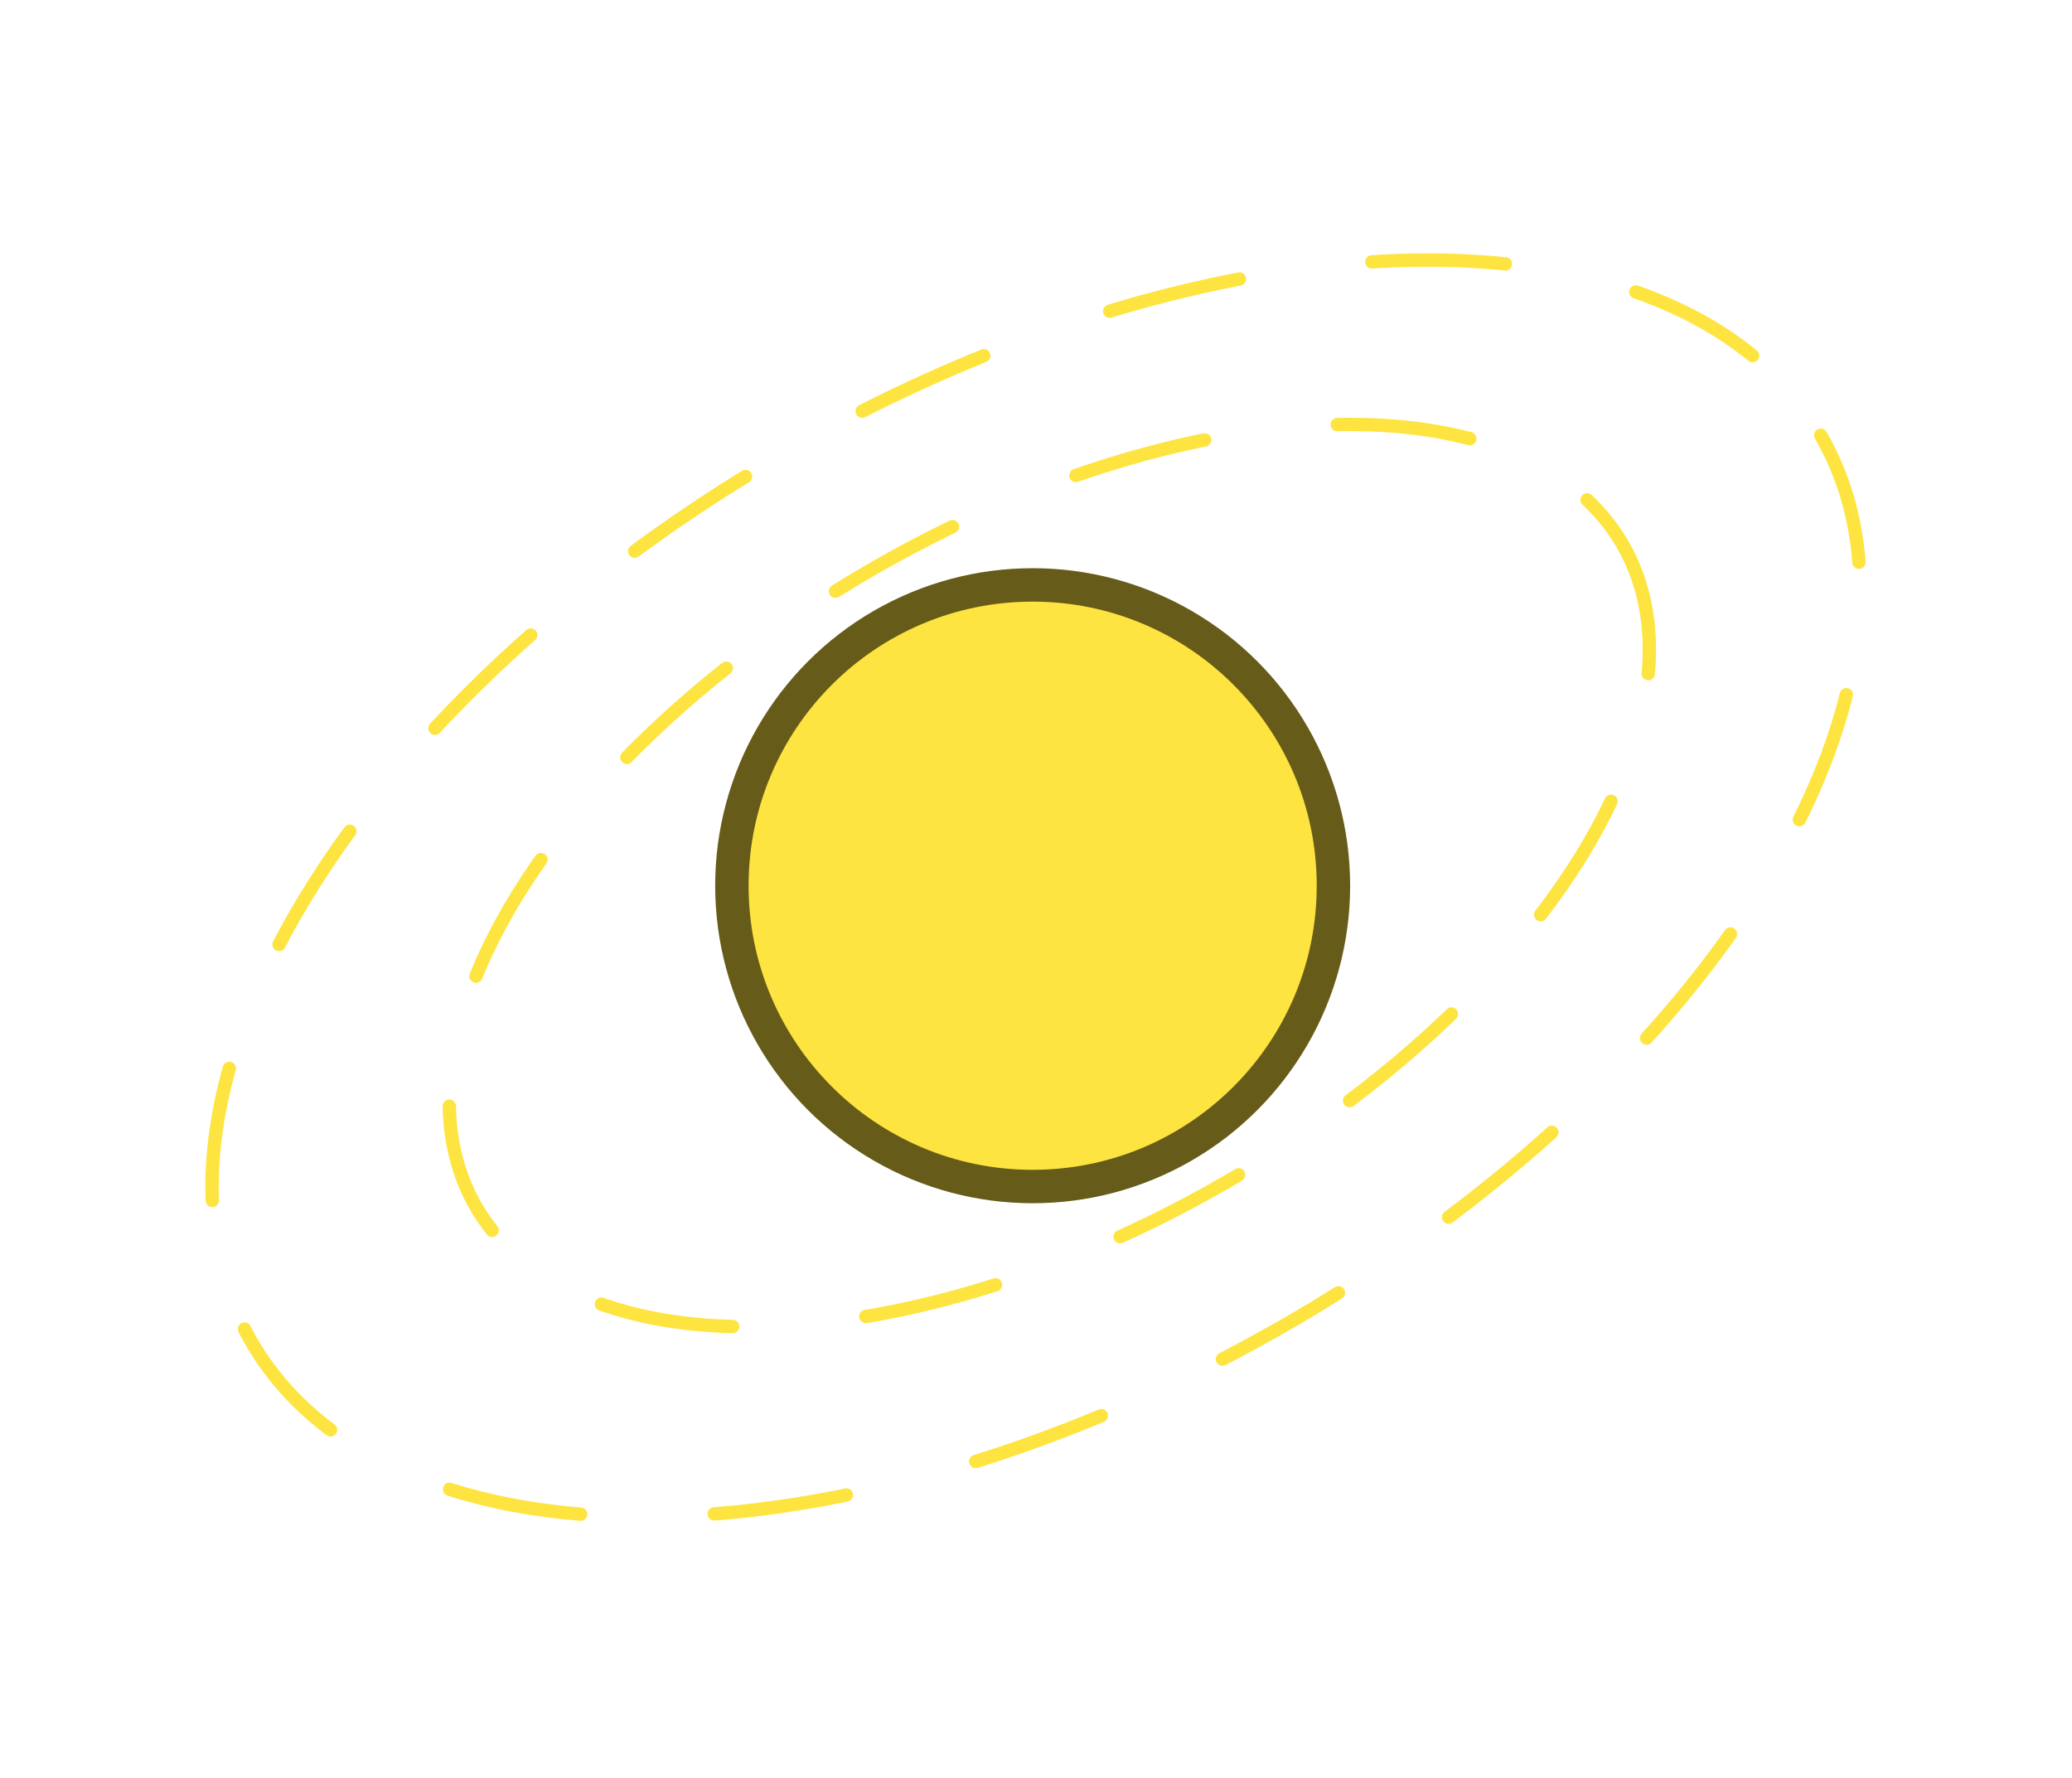 <svg width="310" height="266" viewBox="0 0 310 266" fill="none" xmlns="http://www.w3.org/2000/svg">
<g filter="url(#filter0_f_16_7)">
<circle cx="154.5" cy="132.5" r="47.5" fill="#665B19"/>
</g>
<circle cx="154.5" cy="132.5" r="42.5" fill="#FEE440"/>
<ellipse cx="155" cy="132.898" rx="135.57" ry="75.186" transform="rotate(-30 155 132.898)" stroke="#FEE440" stroke-width="2" stroke-linecap="round" stroke-linejoin="bevel" stroke-dasharray="20 20"/>
<ellipse cx="156.991" cy="130.987" rx="99.053" ry="52.95" transform="rotate(-30 156.991 130.987)" stroke="#FEE440" stroke-width="2" stroke-linecap="round" stroke-dasharray="20 20"/>
<defs>
<filter id="filter0_f_16_7" x="97" y="75" width="115" height="115" filterUnits="userSpaceOnUse" color-interpolation-filters="sRGB">
<feFlood flood-opacity="0" result="BackgroundImageFix"/>
<feBlend mode="normal" in="SourceGraphic" in2="BackgroundImageFix" result="shape"/>
<feGaussianBlur stdDeviation="5" result="effect1_foregroundBlur_16_7"/>
</filter>
</defs>
</svg>

